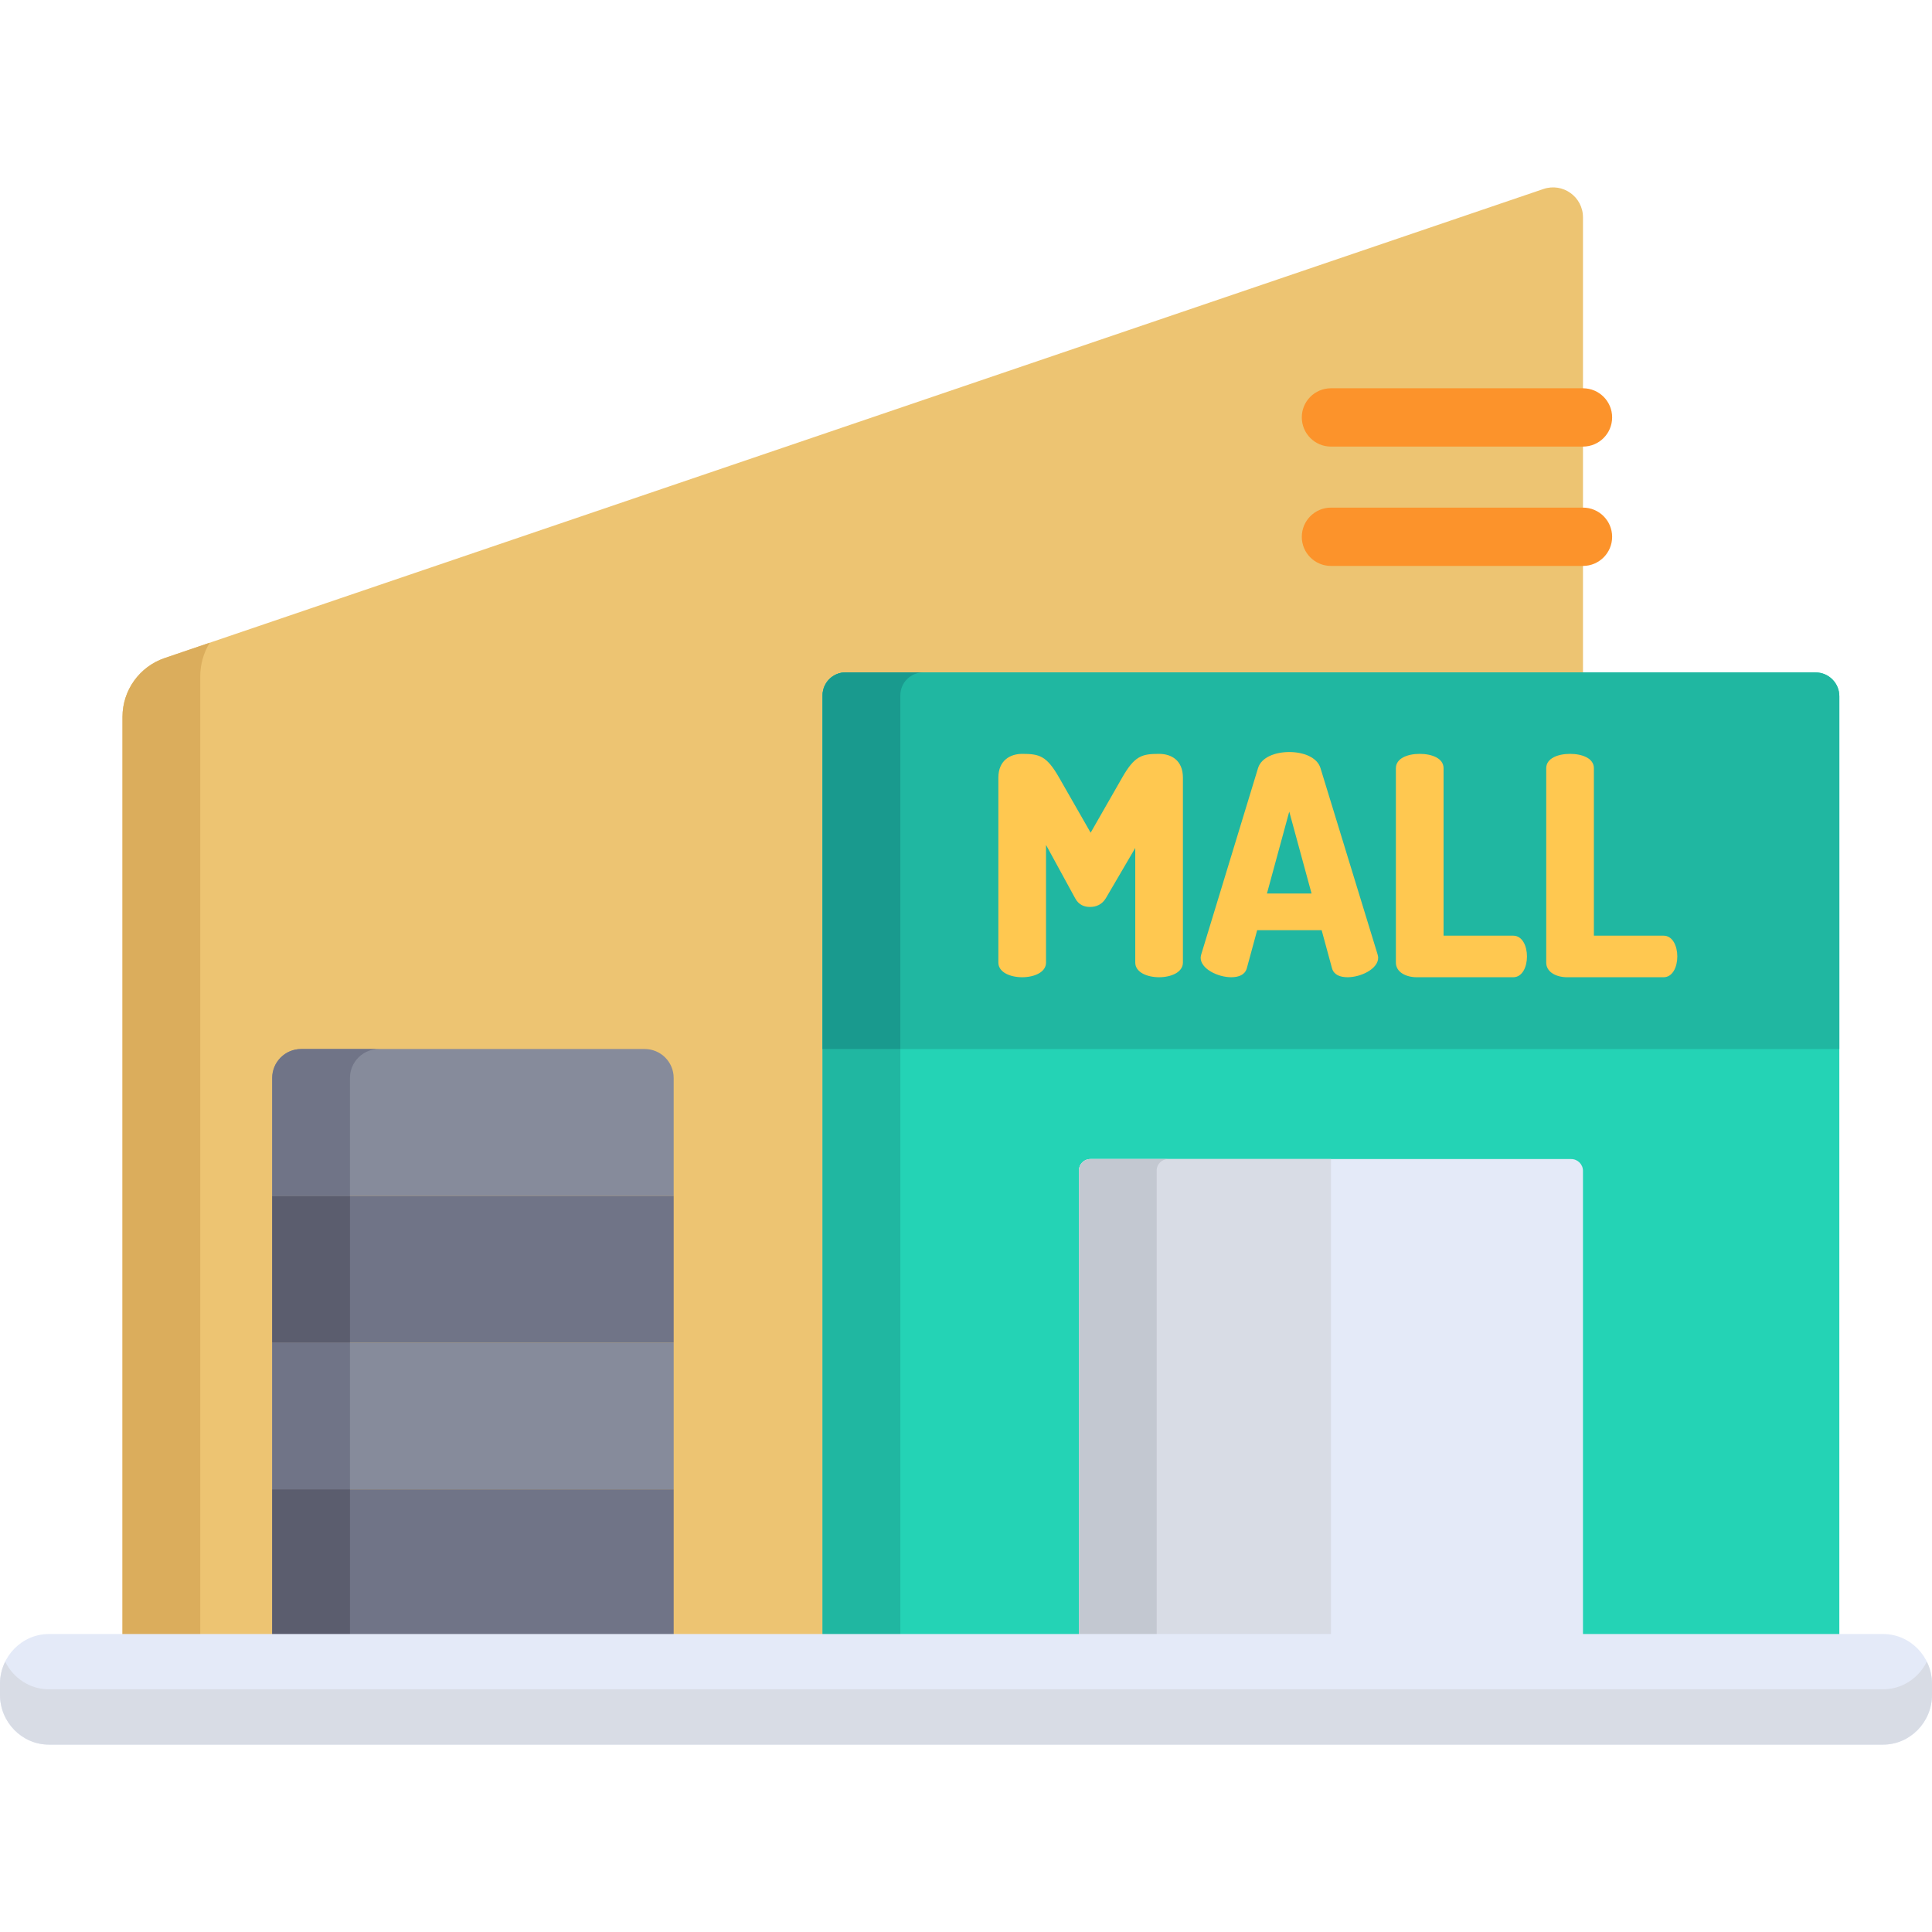<?xml version="1.0" encoding="iso-8859-1"?>
<!-- Generator: Adobe Illustrator 19.0.0, SVG Export Plug-In . SVG Version: 6.00 Build 0)  -->
<svg version="1.1" id="Capa_1" xmlns="http://www.w3.org/2000/svg" xmlns:xlink="http://www.w3.org/1999/xlink" x="0px" y="0px"
	 viewBox="0 0 511.999 511.999" style="enable-background:new 0 0 511.999 511.999;" xml:space="preserve">
<path style="fill:#EDC472;" d="M220.053,433.567c0-6.048,0-238.291,0-247.225c0-3.361,2.725-6.085,6.086-6.085h193.366V57.596
	c0-5.434-5.341-9.258-10.485-7.508L43.627,174.396c-6.678,2.272-11.168,8.543-11.168,15.597v243.574H220.053L220.053,433.567z"/>
<path style="fill:#DBAD5C;" d="M55.58,170.33l-11.952,4.066c-6.678,2.272-11.168,8.543-11.168,15.597v243.574h20.605V179.283
	C53.064,176.045,53.971,172.966,55.58,170.33z"/>
<path style="fill:#24D3B5;" d="M481.142,178.196H224.078c-3.361,0-6.086,2.725-6.086,6.086c0,8.934,0,243.238,0,249.286h269.449
	c0-5.576,0-244.501,0-249.071C487.442,181.016,484.621,178.196,481.142,178.196z"/>
<g>
	<path style="fill:#20B7A1;" d="M238.598,433.567c0-6.048,0-240.351,0-249.285c0-3.361,2.725-6.086,6.086-6.086h-20.605
		c-3.361,0-6.086,2.725-6.086,6.086c0,8.934,0,243.238,0,249.285H238.598L238.598,433.567L238.598,433.567z"/>
	<path style="fill:#20B7A1;" d="M481.142,178.196H224.078c-3.361,0-6.085,2.725-6.085,6.086c0,3.402,0,44.186,0,93.72h269.449
		c0-50.448,0-91.746,0-93.505C487.442,181.016,484.621,178.196,481.142,178.196z"/>
</g>
<path style="fill:#199A8E;" d="M217.993,184.281c0,3.402,0,44.186,0,93.72h20.605c0-48.312,0-90.048,0-93.72
	c0-3.361,2.725-6.086,6.086-6.086h-20.605C220.762,178.196,217.993,180.881,217.993,184.281z"/>
<g>
	<path style="fill:#FFC850;" d="M293.08,238.003c-1.052,1.781-2.672,2.348-4.211,2.348c-1.457,0-2.996-0.486-3.968-2.348
		l-7.693-14.089v31.176c0,2.591-3.157,3.887-6.315,3.887s-6.316-1.296-6.316-3.887v-48.991c0-4.615,3.158-6.316,6.316-6.316
		c4.534,0,6.477,0.486,9.797,6.316l8.341,14.576l8.341-14.576c3.32-5.83,5.264-6.316,9.798-6.316c3.239,0,6.315,1.7,6.315,6.316
		v48.99c0,2.591-3.157,3.887-6.315,3.887s-6.316-1.296-6.316-3.887v-30.366L293.08,238.003z"/>
	<path style="fill:#FFC850;" d="M318.183,253.794c0-0.243,0.08-0.567,0.162-0.891l15.061-49.395c0.89-2.834,4.534-4.211,8.259-4.211
		s7.369,1.376,8.26,4.211l15.142,49.395c0.082,0.324,0.162,0.648,0.162,0.891c0,2.996-4.615,5.182-8.097,5.182
		c-2.024,0-3.644-0.648-4.13-2.348l-2.753-10.122h-17.087l-2.753,10.122c-0.486,1.7-2.106,2.348-4.13,2.348
		C322.798,258.976,318.183,256.79,318.183,253.794z M347.577,236.789l-5.912-21.702l-5.911,21.702H347.577z"/>
	<path style="fill:#FFC850;" d="M375.431,258.976c-2.753,0-5.506-1.296-5.506-3.887v-51.5c0-2.672,3.158-3.806,6.316-3.806
		s6.316,1.133,6.316,3.806v44.375h18.462c2.43,0,3.644,2.753,3.644,5.506c0,2.753-1.214,5.506-3.644,5.506H375.431z"/>
	<path style="fill:#FFC850;" d="M415.27,258.976c-2.754,0-5.506-1.296-5.506-3.887v-51.5c0-2.672,3.158-3.806,6.316-3.806
		s6.315,1.133,6.315,3.806v44.375h18.463c2.429,0,3.644,2.753,3.644,5.506c0,2.753-1.215,5.506-3.644,5.506H415.27z"/>
</g>
<path style="fill:#E4EAF8;" d="M416.382,307.164H288.947c-1.666,0-3.017,1.351-3.017,3.017c0,4.429,0,120.388,0,123.387h133.574
	c0-2.764,0-121.015,0-123.28C419.504,308.562,418.106,307.164,416.382,307.164z"/>
<path style="fill:#D8DCE5;" d="M352.717,307.164h-63.77c-1.666,0-3.017,1.351-3.017,3.017c0,4.429,0,120.388,0,123.387h66.787
	L352.717,307.164L352.717,307.164z"/>
<path style="fill:#C3C8D1;" d="M309.552,307.164h-20.605c-1.666,0-3.017,1.351-3.017,3.017c0,4.429,0,120.389,0,123.387h20.605
	c0-2.998,0-118.958,0-123.387C306.535,308.515,307.886,307.164,309.552,307.164z"/>
<g>
	<path style="fill:#FC932B;" d="M419.505,118.352h-66.787c-4.267,0-7.727-3.459-7.727-7.727s3.459-7.727,7.727-7.727h66.787
		c4.267,0,7.727,3.459,7.727,7.727S423.772,118.352,419.505,118.352z"/>
	<path style="fill:#FC932B;" d="M419.505,149.977h-66.787c-4.267,0-7.727-3.459-7.727-7.727s3.459-7.727,7.727-7.727h66.787
		c4.267,0,7.727,3.459,7.727,7.727S423.772,149.977,419.505,149.977z"/>
</g>
<rect x="72.14" y="394.679" style="fill:#707487;" width="106.39" height="38.892"/>
<rect x="72.14" y="355.789" style="fill:#868B9B;" width="106.39" height="38.892"/>
<rect x="72.14" y="316.889" style="fill:#707487;" width="106.39" height="38.892"/>
<rect x="72.14" y="394.679" style="fill:#5B5D6E;" width="20.605" height="38.892"/>
<rect x="72.14" y="355.789" style="fill:#707487;" width="20.605" height="38.892"/>
<rect x="72.14" y="316.889" style="fill:#5B5D6E;" width="20.605" height="38.892"/>
<path style="fill:#868B9B;" d="M178.529,316.893v-31.221c0-4.236-3.434-7.671-7.671-7.671H79.81c-4.236,0-7.671,3.434-7.671,7.671
	v31.221H178.529z"/>
<path style="fill:#707487;" d="M100.414,278.001H79.809c-4.236,0-7.671,3.434-7.671,7.671v31.221h20.605v-31.221
	C92.744,281.435,96.178,278.001,100.414,278.001z"/>
<path style="fill:#E4EAF8;" d="M499.039,433.03c-12.481,0-481.467,0-486.077,0C5.833,433.03,0,438.971,0,446.233v2.902
	c0,7.262,5.833,13.203,12.961,13.203c4.429,0,479.897,0,486.077,0c7.129,0,12.961-5.942,12.961-13.203v-2.902
	C512,438.971,506.167,433.03,499.039,433.03z"/>
<path style="fill:#D8DCE5;" d="M499.039,447.684c-6.18,0-481.648,0-486.077,0c-5.057,0-9.45-2.997-11.583-7.327
	C0.505,442.131,0,444.122,0,446.233v2.902c0,7.262,5.832,13.204,12.961,13.204c4.429,0,479.897,0,486.077,0
	c7.129,0,12.961-5.942,12.961-13.204v-2.902c0-2.111-0.505-4.102-1.379-5.876C508.488,444.687,504.096,447.684,499.039,447.684z"/>
<g>
</g>
<g>
</g>
<g>
</g>
<g>
</g>
<g>
</g>
<g>
</g>
<g>
</g>
<g>
</g>
<g>
</g>
<g>
</g>
<g>
</g>
<g>
</g>
<g>
</g>
<g>
</g>
<g>
</g>
</svg>
